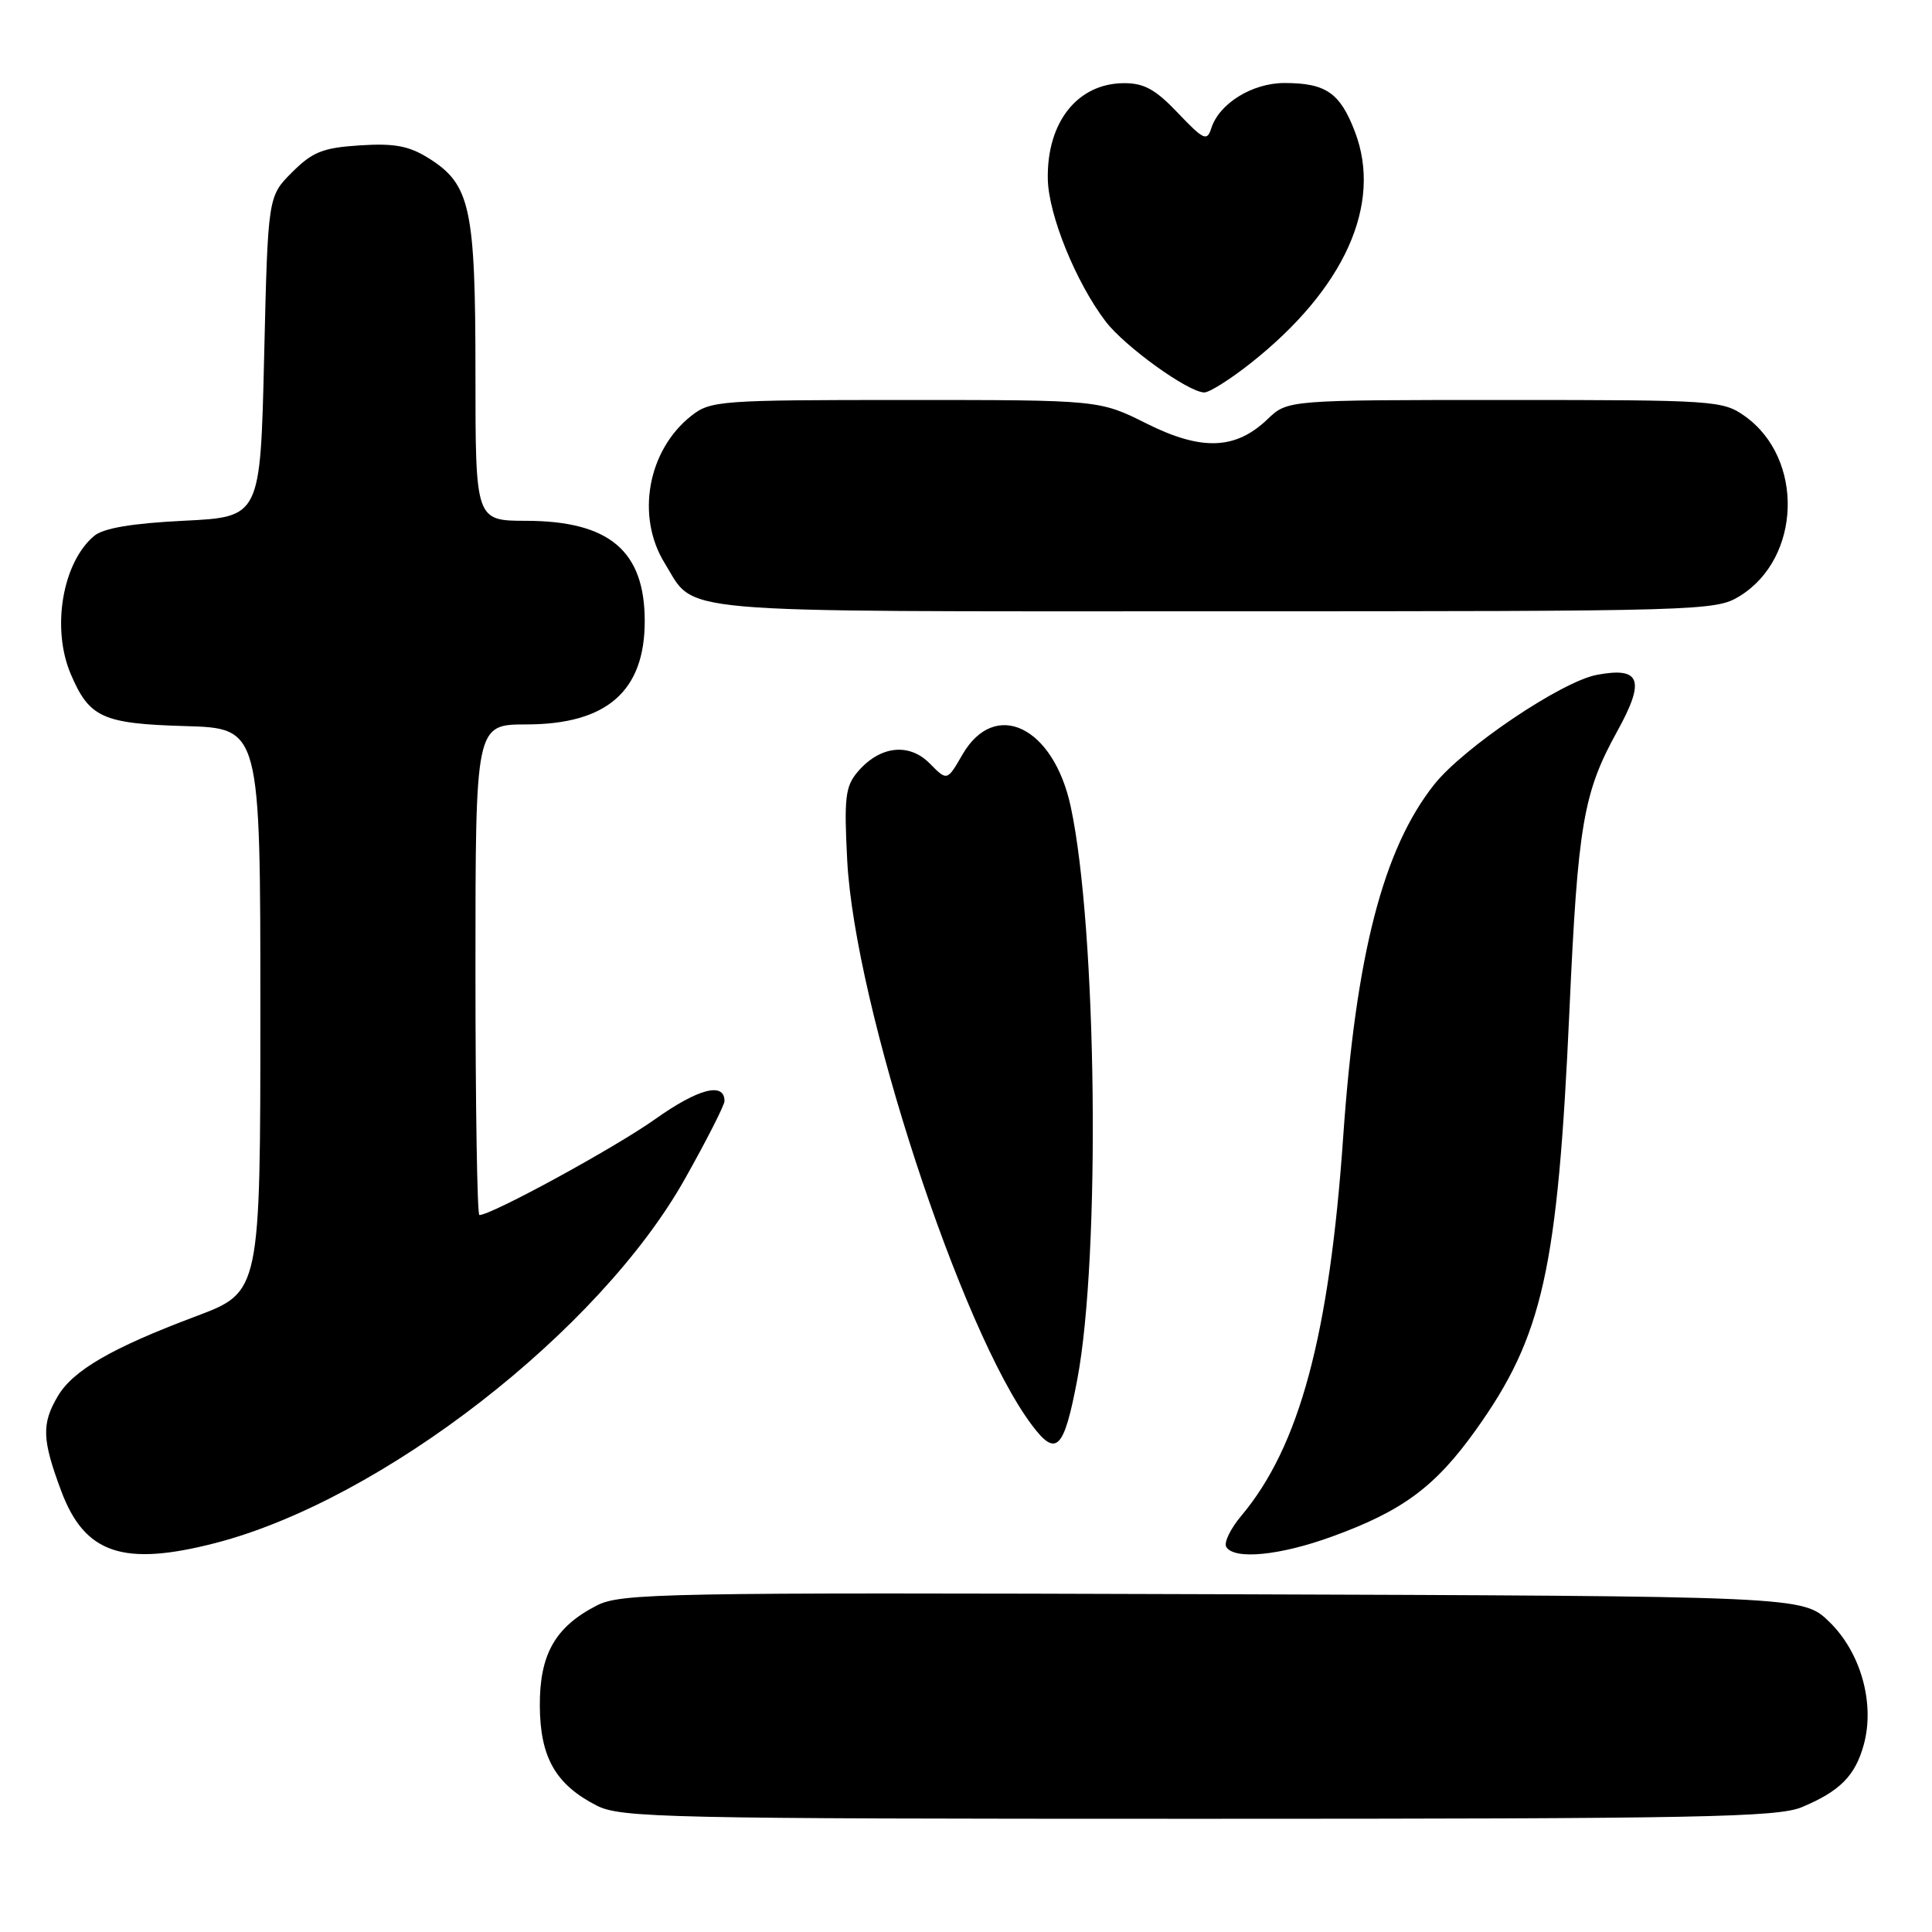 <?xml version="1.0" encoding="UTF-8" standalone="no"?>
<!DOCTYPE svg PUBLIC "-//W3C//DTD SVG 1.1//EN" "http://www.w3.org/Graphics/SVG/1.1/DTD/svg11.dtd" >
<svg xmlns="http://www.w3.org/2000/svg" xmlns:xlink="http://www.w3.org/1999/xlink" version="1.1" viewBox="0 0 256 256">
 <g >
 <path fill="currentColor"
d=" M 238.75 239.46 C 243.79 237.35 245.82 235.31 246.95 231.21 C 248.47 225.73 246.57 218.95 242.39 214.90 C 238.89 211.50 238.89 211.50 160.69 211.24 C 87.75 211.00 82.27 211.10 79.07 212.74 C 73.56 215.57 71.49 219.22 71.53 226.05 C 71.57 232.87 73.63 236.47 79.07 239.25 C 82.25 240.87 88.13 241.00 158.78 241.00 C 225.17 241.00 235.54 240.80 238.75 239.46 Z  M 28.54 204.46 C 50.57 198.77 79.45 176.37 90.77 156.18 C 93.65 151.06 96.00 146.43 96.00 145.90 C 96.00 143.33 92.52 144.24 86.80 148.30 C 81.43 152.11 65.13 161.00 63.52 161.00 C 63.23 161.00 63.00 146.38 63.00 128.50 C 63.00 96.00 63.00 96.00 69.75 95.99 C 80.40 95.98 85.43 91.59 85.43 82.30 C 85.43 73.00 80.75 69.04 69.75 69.01 C 63.00 69.00 63.00 69.00 63.00 49.47 C 63.00 27.53 62.33 24.43 56.81 20.97 C 54.19 19.33 52.28 18.97 47.70 19.26 C 42.77 19.58 41.43 20.11 38.70 22.83 C 35.50 26.03 35.50 26.03 35.00 47.27 C 34.50 68.50 34.50 68.50 24.40 69.00 C 17.50 69.34 13.72 69.98 12.49 71.00 C 8.29 74.50 6.79 83.21 9.36 89.28 C 11.83 95.10 13.56 95.89 24.54 96.21 C 34.50 96.50 34.50 96.50 34.50 133.85 C 34.50 171.20 34.50 171.20 26.00 174.40 C 14.81 178.60 9.69 181.57 7.66 185.00 C 5.49 188.67 5.57 190.76 8.11 197.56 C 11.22 205.88 16.33 207.61 28.54 204.46 Z  M 176.48 203.61 C 185.86 200.21 190.19 197.00 195.59 189.43 C 204.44 177.02 206.40 168.25 207.96 133.87 C 209.07 109.25 209.80 105.03 214.28 96.92 C 218.04 90.12 217.40 88.33 211.60 89.42 C 206.91 90.30 193.92 99.06 190.04 103.95 C 183.27 112.49 179.66 126.50 177.98 150.64 C 176.15 176.95 172.19 191.67 164.48 200.85 C 163.04 202.56 162.14 204.42 162.49 204.98 C 163.55 206.71 169.59 206.12 176.48 203.61 Z  M 142.75 182.76 C 145.84 166.44 145.35 123.04 141.88 106.90 C 139.60 96.26 131.84 92.53 127.52 100.00 C 125.50 103.50 125.50 103.50 123.19 101.16 C 120.44 98.37 116.56 98.83 113.63 102.29 C 112.01 104.21 111.83 105.73 112.26 114.00 C 113.26 133.26 127.35 176.36 136.73 188.83 C 139.96 193.14 140.98 192.12 142.75 182.76 Z  M 230.53 78.98 C 238.69 73.94 239.07 60.75 231.21 55.15 C 228.29 53.07 227.25 53.00 199.40 53.00 C 170.61 53.00 170.61 53.00 167.96 55.54 C 163.72 59.60 159.22 59.77 151.92 56.12 C 145.68 53.00 145.68 53.00 119.98 53.00 C 95.42 53.00 94.15 53.09 91.61 55.09 C 85.82 59.65 84.23 68.41 88.08 74.63 C 92.27 81.40 87.64 81.00 160.85 81.00 C 225.69 81.00 227.34 80.95 230.53 78.98 Z  M 165.70 48.14 C 178.14 38.31 183.21 27.08 179.54 17.47 C 177.57 12.30 175.69 11.00 170.20 11.00 C 165.93 11.00 161.54 13.71 160.50 17.00 C 159.94 18.76 159.49 18.55 156.09 14.98 C 153.11 11.84 151.59 11.00 148.90 11.02 C 142.76 11.06 138.69 16.21 138.84 23.75 C 138.94 28.50 142.57 37.43 146.50 42.59 C 149.05 45.93 157.48 52.00 159.58 52.00 C 160.26 52.00 163.02 50.26 165.70 48.14 Z "/>
</g>
</svg>